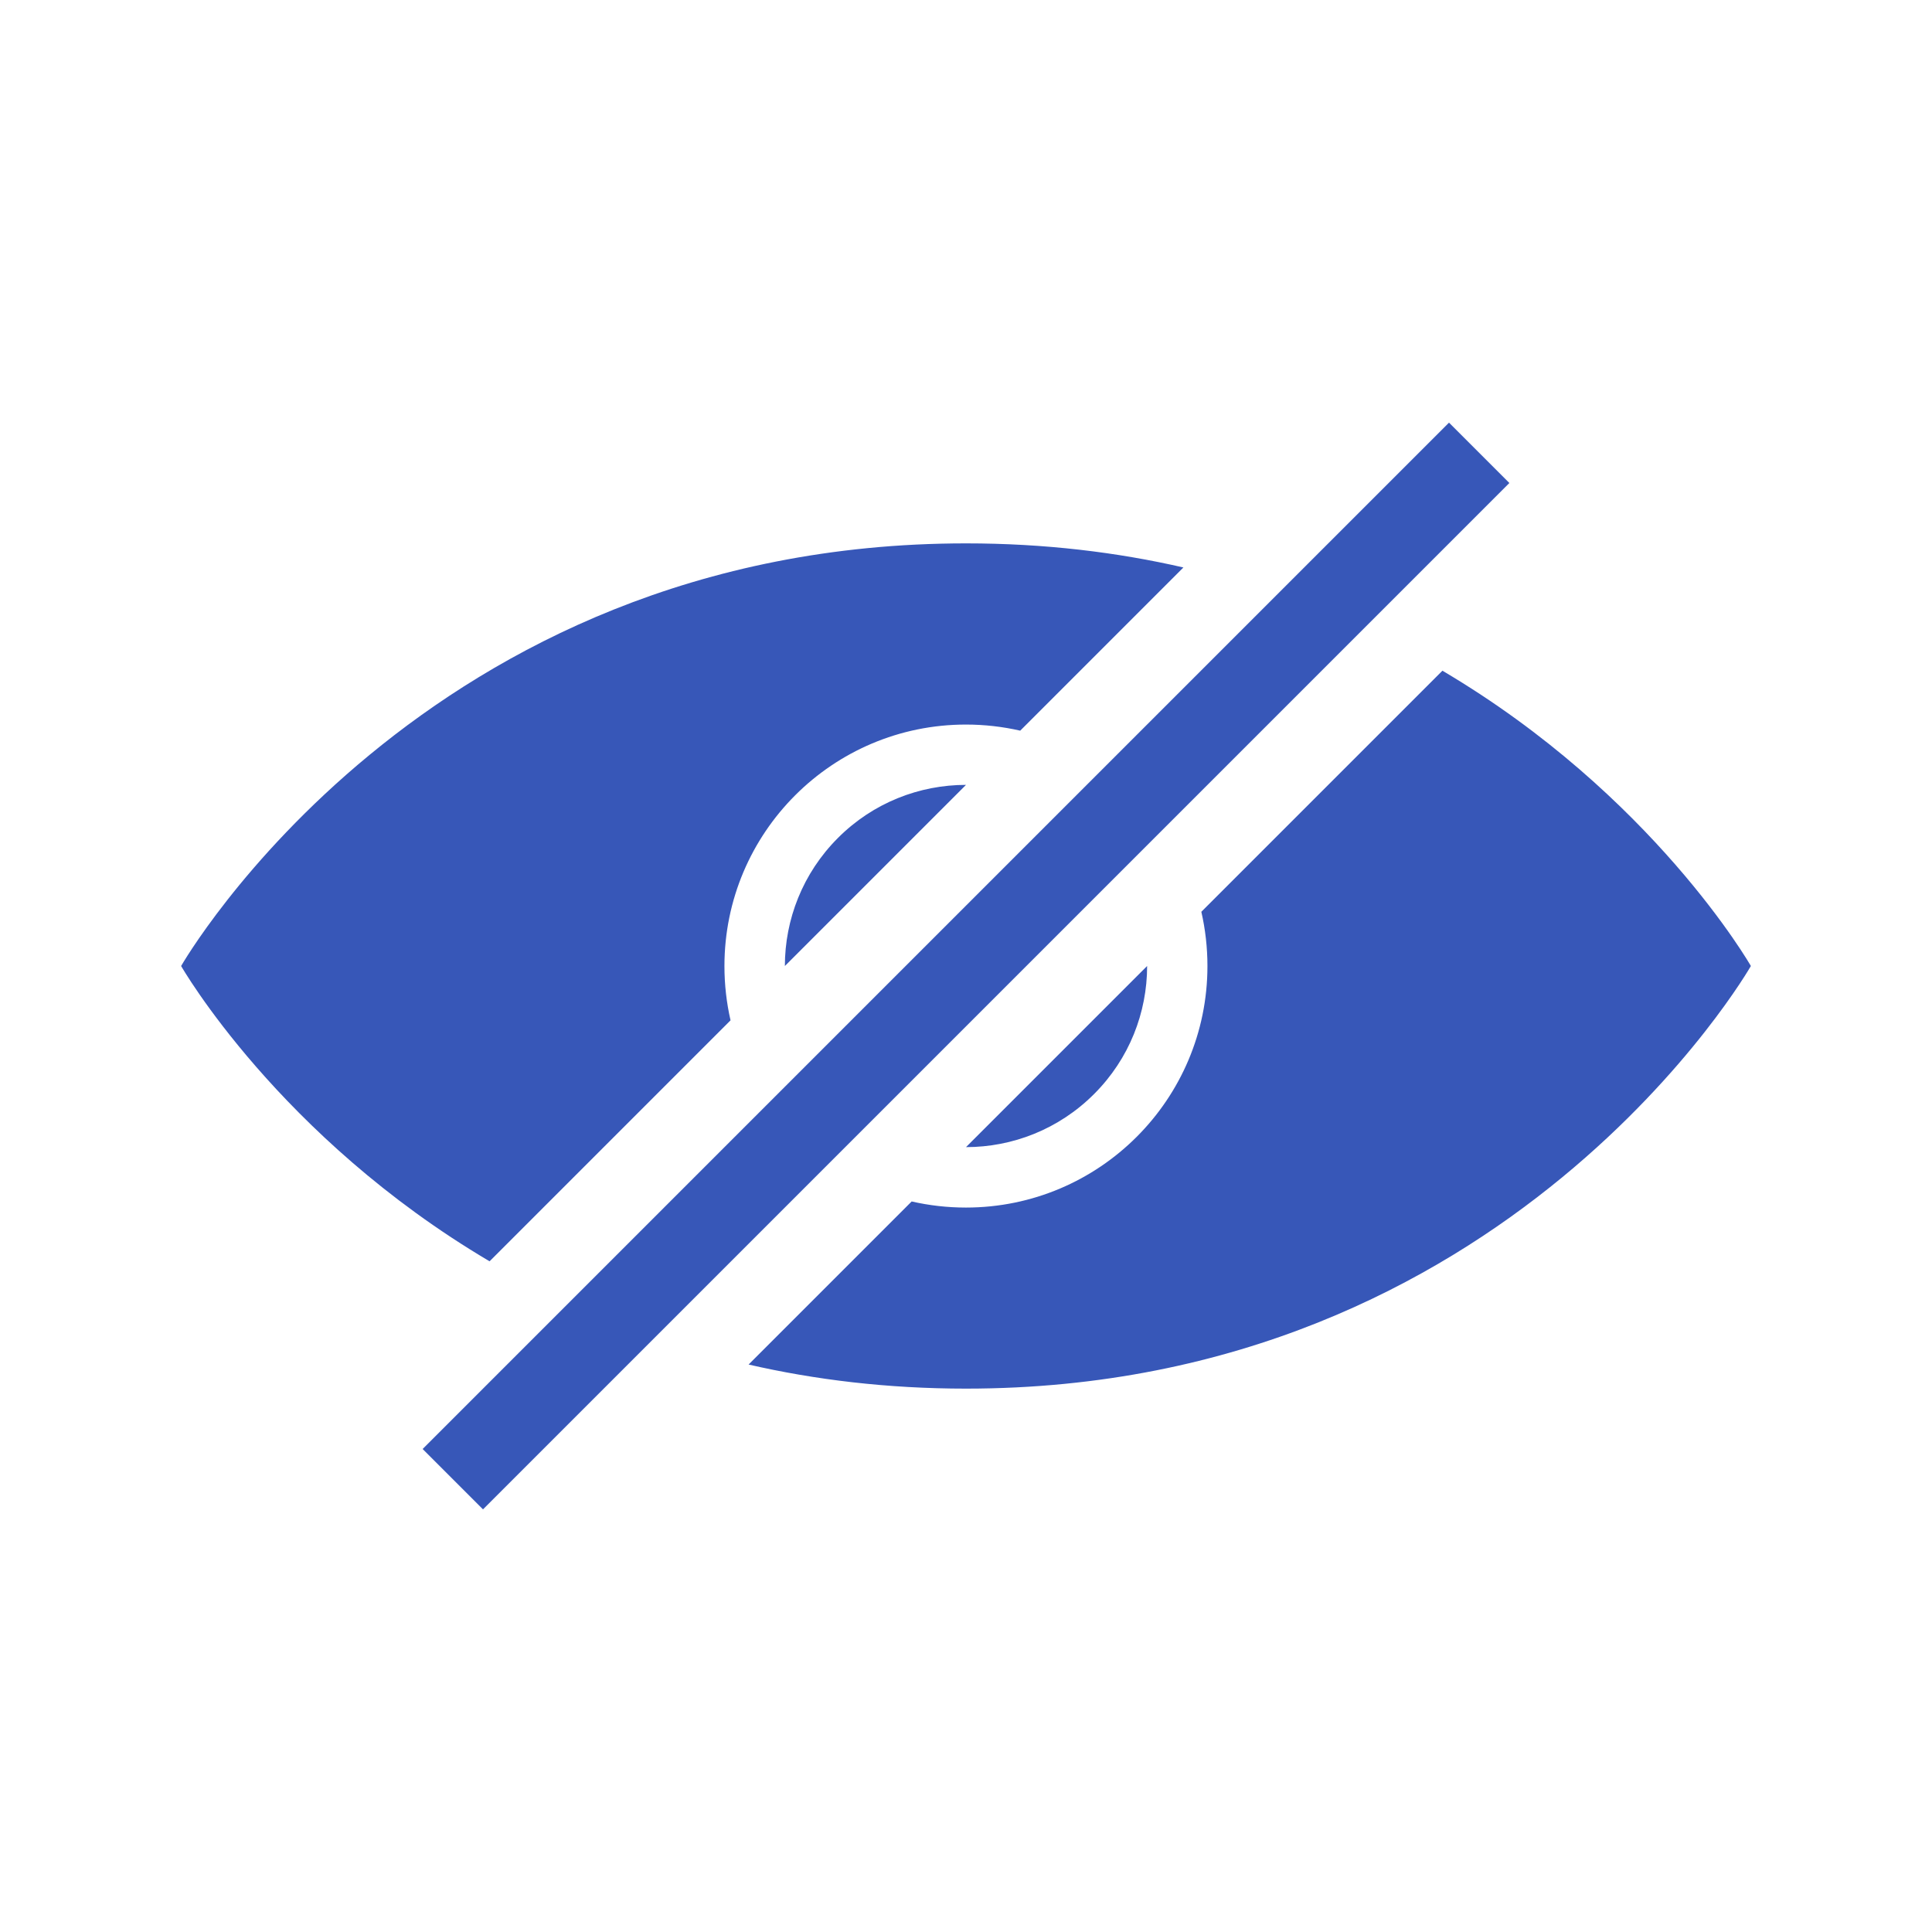 <svg width="32" height="32" xmlns="http://www.w3.org/2000/svg">
 <title/>
 <desc/>

 <g>
  <title>background</title>
  <rect fill="none" id="canvas_background" height="402" width="582" y="-1" x="-1"/>
 </g>
 <g>
  <title>Layer 1</title>
  <path fill="#3757b8" id="eye-hidden" d="m8.109,20.891c-3.491,-2.061 -5.109,-4.891 -5.109,-4.891c0,0 4,-7 13,-7c1.305,0 2.504,0.147 3.601,0.399l-2.703,2.703c-0.289,-0.066 -0.59,-0.101 -0.899,-0.101c-2.209,0 -4,1.791 -4,4c0,0.309 0.035,0.61 0.101,0.899l-3.993,3.993l0,0l0,0zm4.29,1.71c1.097,0.252 2.297,0.399 3.601,0.399c9,0 13,-7 13,-7c0,0 -1.617,-2.83 -5.109,-4.891l-3.993,3.993c0.066,0.289 0.101,0.59 0.101,0.899c0,2.209 -1.791,4 -4,4c-0.309,0 -0.61,-0.035 -0.899,-0.101l-2.703,2.703l0,0l0,0zm6.601,-6.601c0,0.768 -0.293,1.536 -0.879,2.121c-0.586,0.586 -1.354,0.879 -2.121,0.879l3,-3l0,0l0,0zm-3,-3c-0.768,0 -1.536,0.293 -2.121,0.879c-0.586,0.586 -0.879,1.354 -0.879,2.121l3,-3l0,0l0,0zm8,-6l-17,17l1,1l17,-17l-1,-1l0,0z"/>
 </g>
</svg>